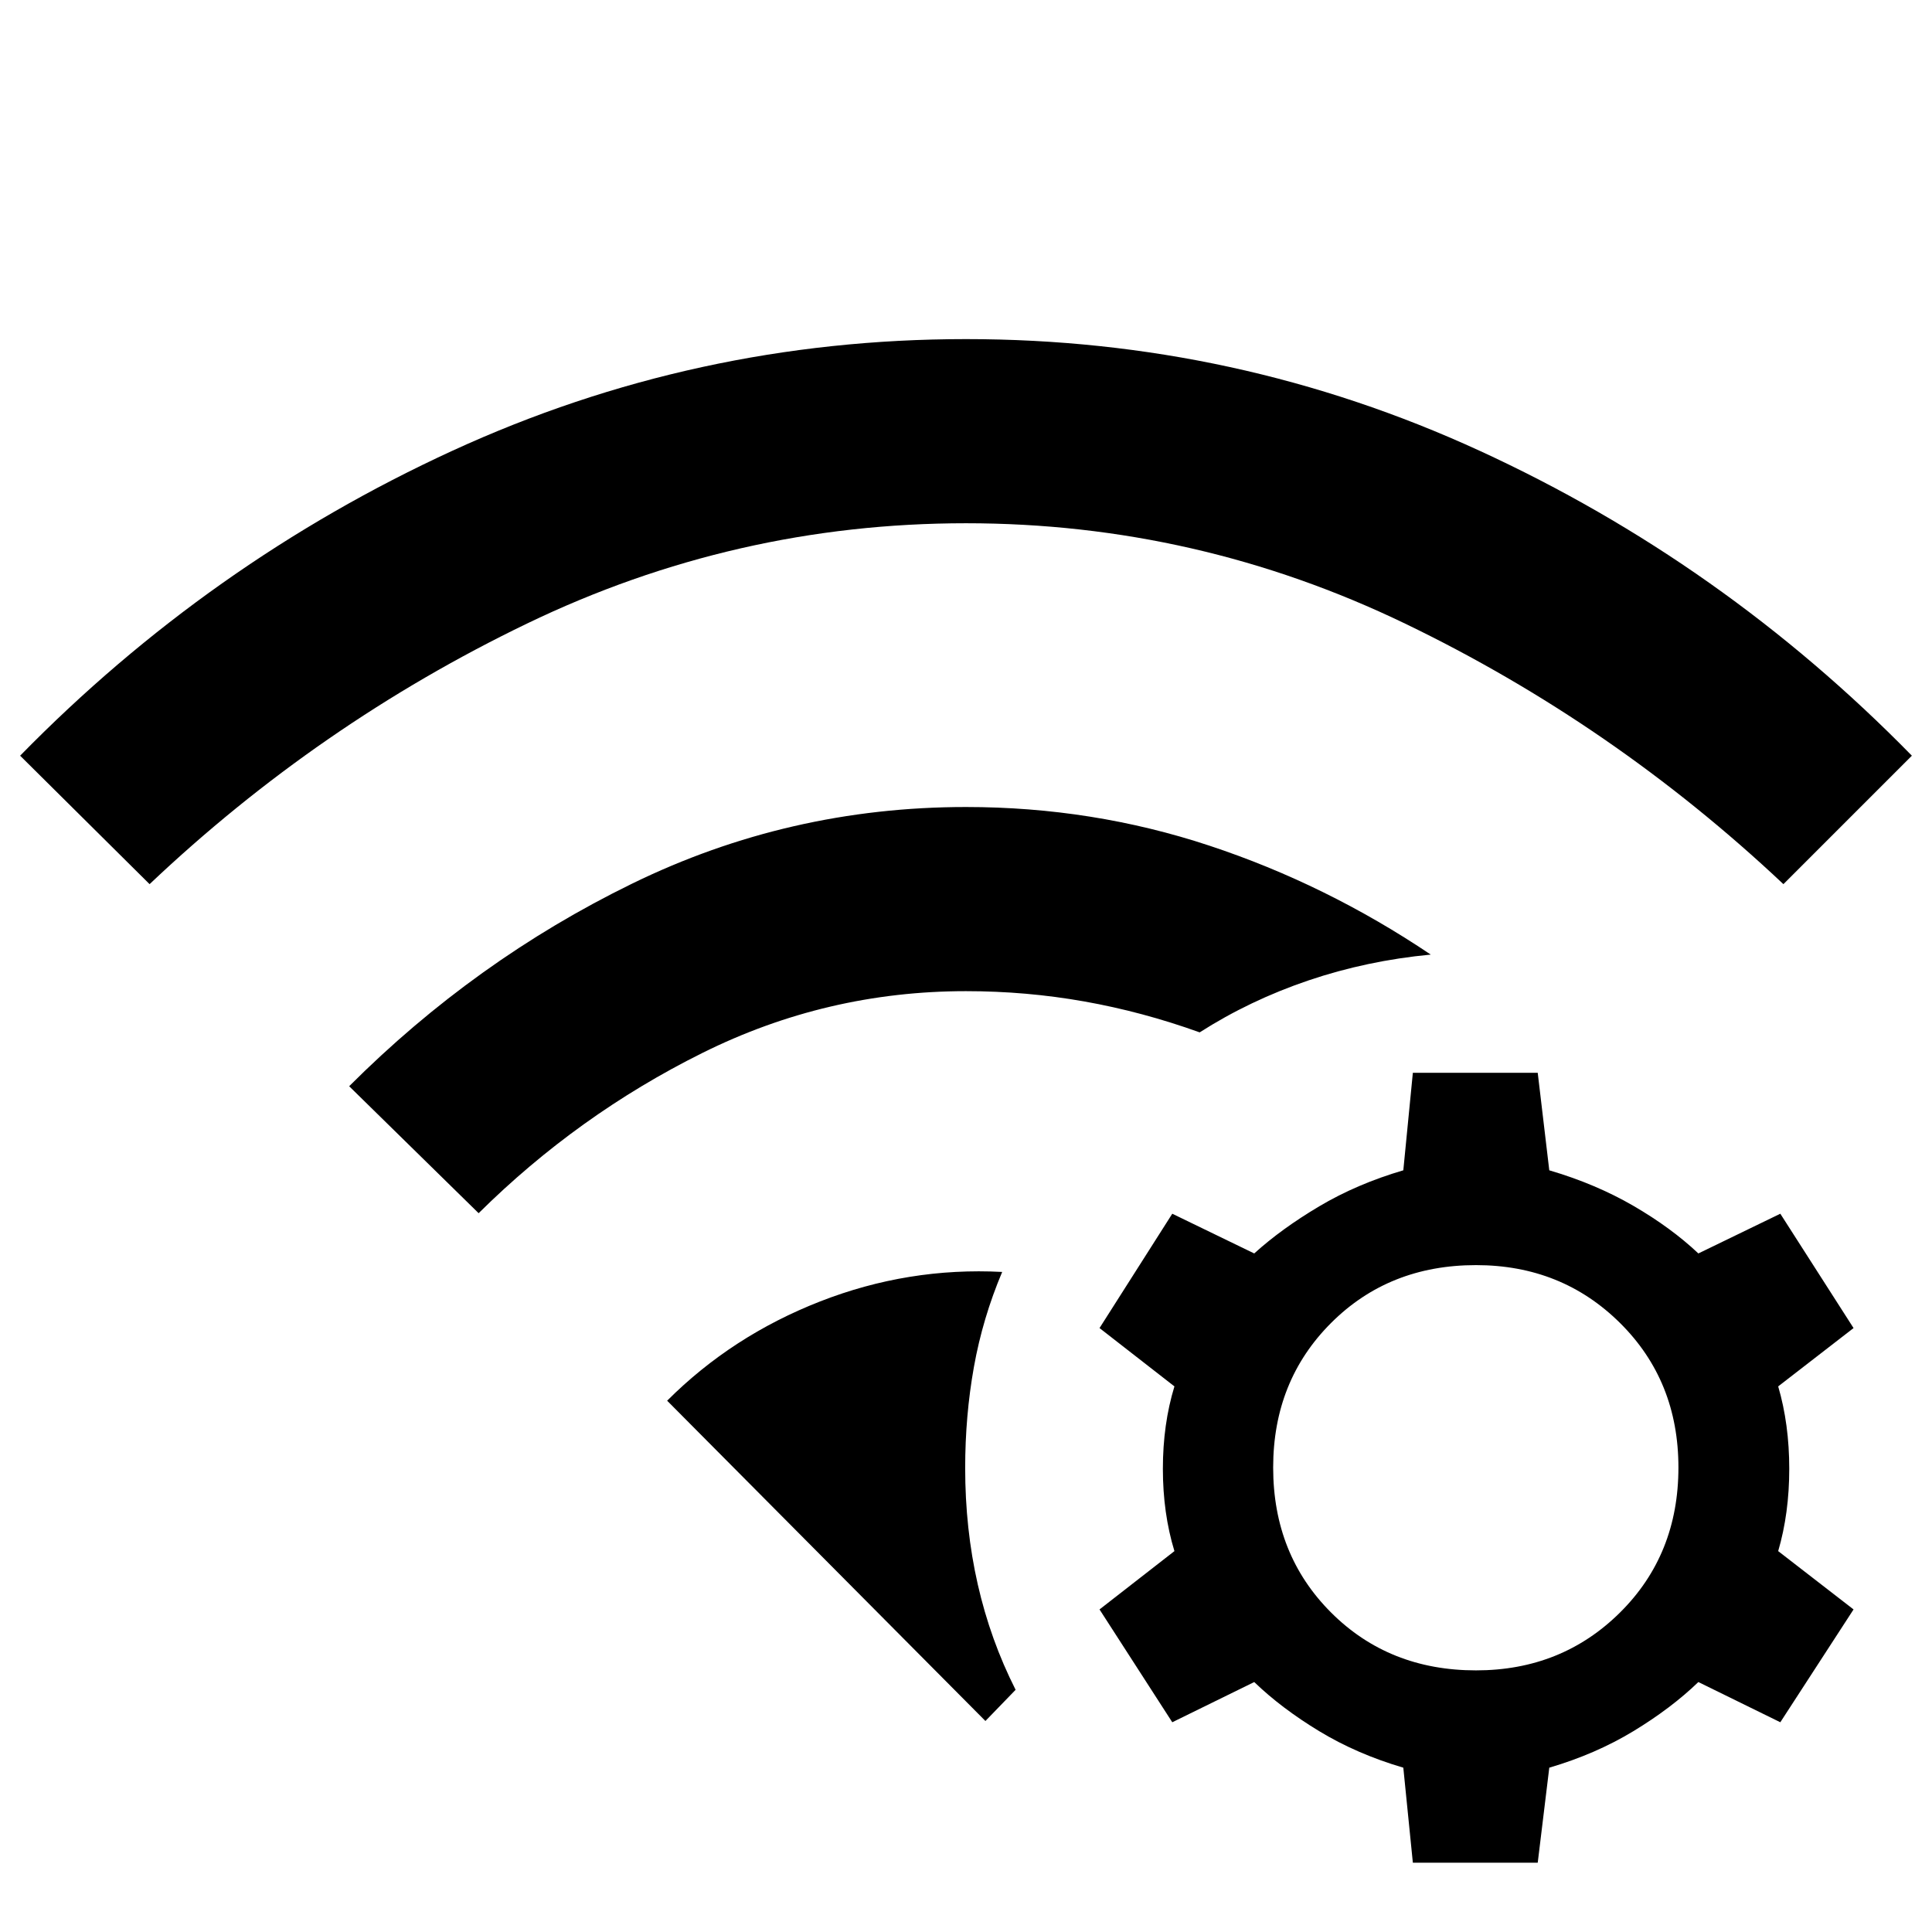 <svg xmlns="http://www.w3.org/2000/svg" height="48" viewBox="0 -960 960 960" width="48"><path d="M331.5-264q32.2-32.2 76-49.32 43.8-17.11 90.48-14.66-9.7 22.94-14.05 47.22-4.34 24.28-4.34 50.19 0 30.31 6.26 57.86 6.26 27.56 18.8 52.36l-15 15.5L331.5-264Zm-93.67-93.17-64.33-63.09Q236-482.76 314-520.88 392-559 480-559q62.91 0 120.96 19.21 58.04 19.2 109.97 54.12-31.69 3-60.77 12.84-29.07 9.85-54.05 25.81-28.46-10.24-57.31-15.36-28.84-5.12-58.8-5.12-69.3 0-131.1 30.76-61.79 30.76-111.07 79.57Zm-163.5-163.5L10-584.5q94-96 214.75-151.5T480-791.5q134.5 0 255.25 55.5T950-584.5l-63.83 63.83q-84.52-79.55-187.94-129.44Q594.8-700 480-700q-114.8 0-218.23 49.89-103.42 49.89-187.44 129.44Zm689.76 93.74 5.74 48.45q23.02 6.76 41.79 17.65 18.77 10.9 32.29 23.66l40.72-19.74 36.39 56.82-37.45 28.98q5.5 18.78 5.5 40.93 0 22.14-5.5 40.92l37.45 28.98-36.39 56.06-40.72-19.98q-13.52 13.03-32.29 24.41t-41.79 18.14l-5.74 47.22h-62.05l-4.74-47.22q-23.02-6.76-41.79-18.14t-32.29-24.41l-40.72 19.98-36.15-56.06 37.22-28.98q-5.74-18.78-5.74-40.92 0-22.15 5.74-40.93l-37.22-28.98 36.15-56.82 40.72 19.74q13.52-12.26 32.29-23.41 18.77-11.14 41.79-17.9l4.74-48.45h62.05Zm-30.66 95.56q-43.28 0-72.04 28.76-28.76 28.76-28.76 71.81 0 43.28 28.76 72.04Q690.15-130 733.43-130q42.55 0 71.56-28.76Q834-187.52 834-230.8q0-43.05-29.01-71.81-29.01-28.76-71.56-28.76Z"/></svg>